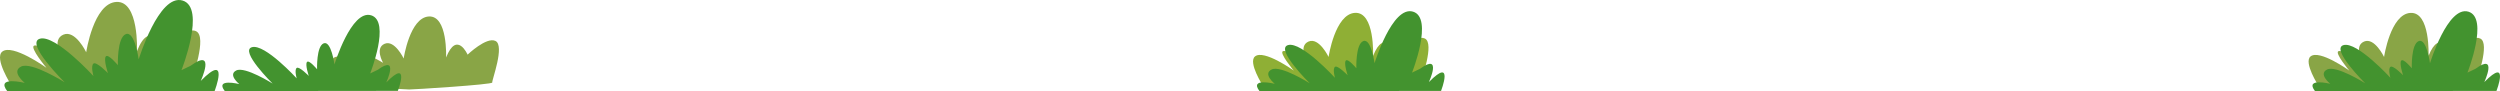 <svg xmlns="http://www.w3.org/2000/svg" width="1900.327" height="69.377" viewBox="0 0 1900.327 69.377">
  <g id="Group_602" data-name="Group 602" transform="translate(-11.245 -734.612)">
    <g id="Group_224" data-name="Group 224" transform="translate(11.245 734.612)">
      <path id="Path_364" data-name="Path 364" d="M160.33,771.42c-8.18-4-25.37,12.47-25.37,12.47s-9.74-22.17-19.58,2.61c0,0,1.65-38.38-15.72-37.36s-22.89,38.25-22.89,38.25S68.5,770.1,59.4,774.01s-1.38,17.33-1.38,17.33-17.28-10.47-20.84-8.98,9.38,16.85,9.38,16.85-25.92-18.62-33.64-12.27c-6.22,5.12,6.89,25.44,6.89,25.44s59.65,3.07,62.03,3.22,76.1-4.47,75.55-6.33S169.06,775.69,160.33,771.42Z" transform="translate(-11.245 -747.673)" fill="#89a546"/>
      <path id="Path_365" data-name="Path 365" d="M174.38,816.88s11.64-30.21-10.54-7.7c0,0,11.89-25.74-7.72-11.51L149.19,801s18.85-47.52.83-52.92-33.37,44.75-33.37,44.75-2.94-21.81-9.74-19.23-6.07,23.62-6.07,23.62-7.35-8.98-9.19-6.61,1.65,12.66,1.65,12.66-8.82-9.08-11.03-7.27,0,9.47,0,9.47-28.86-31.58-40.63-28.4,18.75,33.16,18.75,33.16S35.2,794.33,27.3,798.27s2.76,12.42,2.76,12.42-22.43-5.58-13.24,6.36Z" transform="translate(-11.245 -747.673)" fill="#43932f"/>
    </g>
    <g id="Group_225" data-name="Group 225" transform="translate(1766.077 743.133)">
      <path id="Path_366" data-name="Path 366" d="M1896.6,777.1c-7.16-3.5-22.21,10.92-22.21,10.92s-8.53-19.4-17.14,2.28c0,0,1.45-33.6-13.76-32.7s-20.04,33.49-20.04,33.49-7.24-15.14-15.21-11.71-1.21,15.17-1.21,15.17-15.13-9.16-18.25-7.86,8.21,14.75,8.21,14.75-22.69-16.31-29.45-10.74c-5.44,4.48,6.04,22.27,6.04,22.27s52.22,2.69,54.31,2.82,66.62-3.91,66.14-5.55S1904.25,780.84,1896.6,777.1Z" transform="translate(-1766.077 -756.315)" fill="#89a546"/>
      <path id="Path_367" data-name="Path 367" d="M1908.9,816.9s10.19-26.45-9.23-6.74c0,0,10.41-22.54-6.76-10.07l-6.07,2.91s16.5-41.6.73-46.33-29.21,39.17-29.21,39.17-2.58-19.09-8.53-16.84-5.31,20.68-5.31,20.68-6.44-7.86-8.05-5.78,1.45,11.09,1.45,11.09-7.73-7.95-9.66-6.36,0,8.29,0,8.29-25.27-27.65-35.57-24.86,16.42,29.03,16.42,29.03-22.05-13.92-28.97-10.47,2.41,10.87,2.41,10.87-19.64-4.88-11.59,5.57Z" transform="translate(-1766.077 -756.315)" fill="#43932f"/>
    </g>
    <g id="Group_226" data-name="Group 226" transform="translate(180.251 745.9)">
      <path id="Path_368" data-name="Path 368" d="M387.87,778.96c-6.83-3.34-21.19,10.41-21.19,10.41s-8.14-18.5-16.35,2.18c0,0,1.38-32.04-13.13-31.19s-19.11,31.93-19.11,31.93-6.91-14.44-14.51-11.17-1.15,14.47-1.15,14.47-14.43-8.74-17.4-7.49,7.83,14.07,7.83,14.07-21.65-15.55-28.09-10.24c-5.19,4.28,5.76,21.24,5.76,21.24s49.81,2.56,51.8,2.68,63.55-3.73,63.09-5.29S395.16,782.52,387.87,778.96Z" transform="translate(-180.251 -759.12)" fill="#89a546"/>
      <path id="Path_369" data-name="Path 369" d="M313.67,816.91s9.72-25.23-8.8-6.43c0,0,9.93-21.5-6.45-9.61l-5.79,2.78s15.74-39.68.7-44.19-27.86,37.36-27.86,37.36-2.46-18.21-8.14-16.06-5.07,19.73-5.07,19.73-6.14-7.49-7.68-5.52,1.38,10.58,1.38,10.58-7.37-7.59-9.21-6.07,0,7.91,0,7.91-24.1-26.37-33.93-23.71,15.66,27.69,15.66,27.69-21.03-13.28-27.63-9.99,2.3,10.37,2.3,10.37-18.73-4.66-11.05,5.31Z" transform="translate(-180.251 -759.12)" fill="#43932f"/>
    </g>
    <g id="Group_228" data-name="Group 228" transform="translate(963.733 743.113)">
      <path id="Path_372" data-name="Path 372" d="M1094.33,777.08c-7.17-3.5-22.22,10.93-22.22,10.93s-8.53-19.41-17.15,2.28c0,0,1.45-33.62-13.77-32.72s-20.05,33.51-20.05,33.51-7.25-15.15-15.22-11.72-1.21,15.18-1.21,15.18-15.14-9.17-18.25-7.86,8.21,14.76,8.21,14.76-22.71-16.31-29.47-10.74c-5.45,4.49,6.04,22.28,6.04,22.28s52.25,2.69,54.33,2.82,66.66-3.92,66.17-5.55C1091.27,808.61,1101.98,780.82,1094.33,777.08Z" transform="translate(-963.733 -756.294)" fill="#8faf35"/>
      <path id="Path_373" data-name="Path 373" d="M1106.64,816.9s10.2-26.46-9.23-6.74c0,0,10.41-22.55-6.76-10.08l-6.07,2.92s16.51-41.63.73-46.35-29.23,39.19-29.23,39.19-2.58-19.1-8.53-16.84-5.31,20.69-5.31,20.69-6.44-7.86-8.05-5.79,1.45,11.09,1.45,11.09-7.73-7.96-9.66-6.37,0,8.3,0,8.3-25.28-27.66-35.59-24.87,16.43,29.05,16.43,29.05-22.06-13.93-28.99-10.48,2.42,10.88,2.42,10.88-19.65-4.89-11.59,5.57Z" transform="translate(-963.733 -756.294)" fill="#43932f"/>
    </g>
  </g>
</svg>
